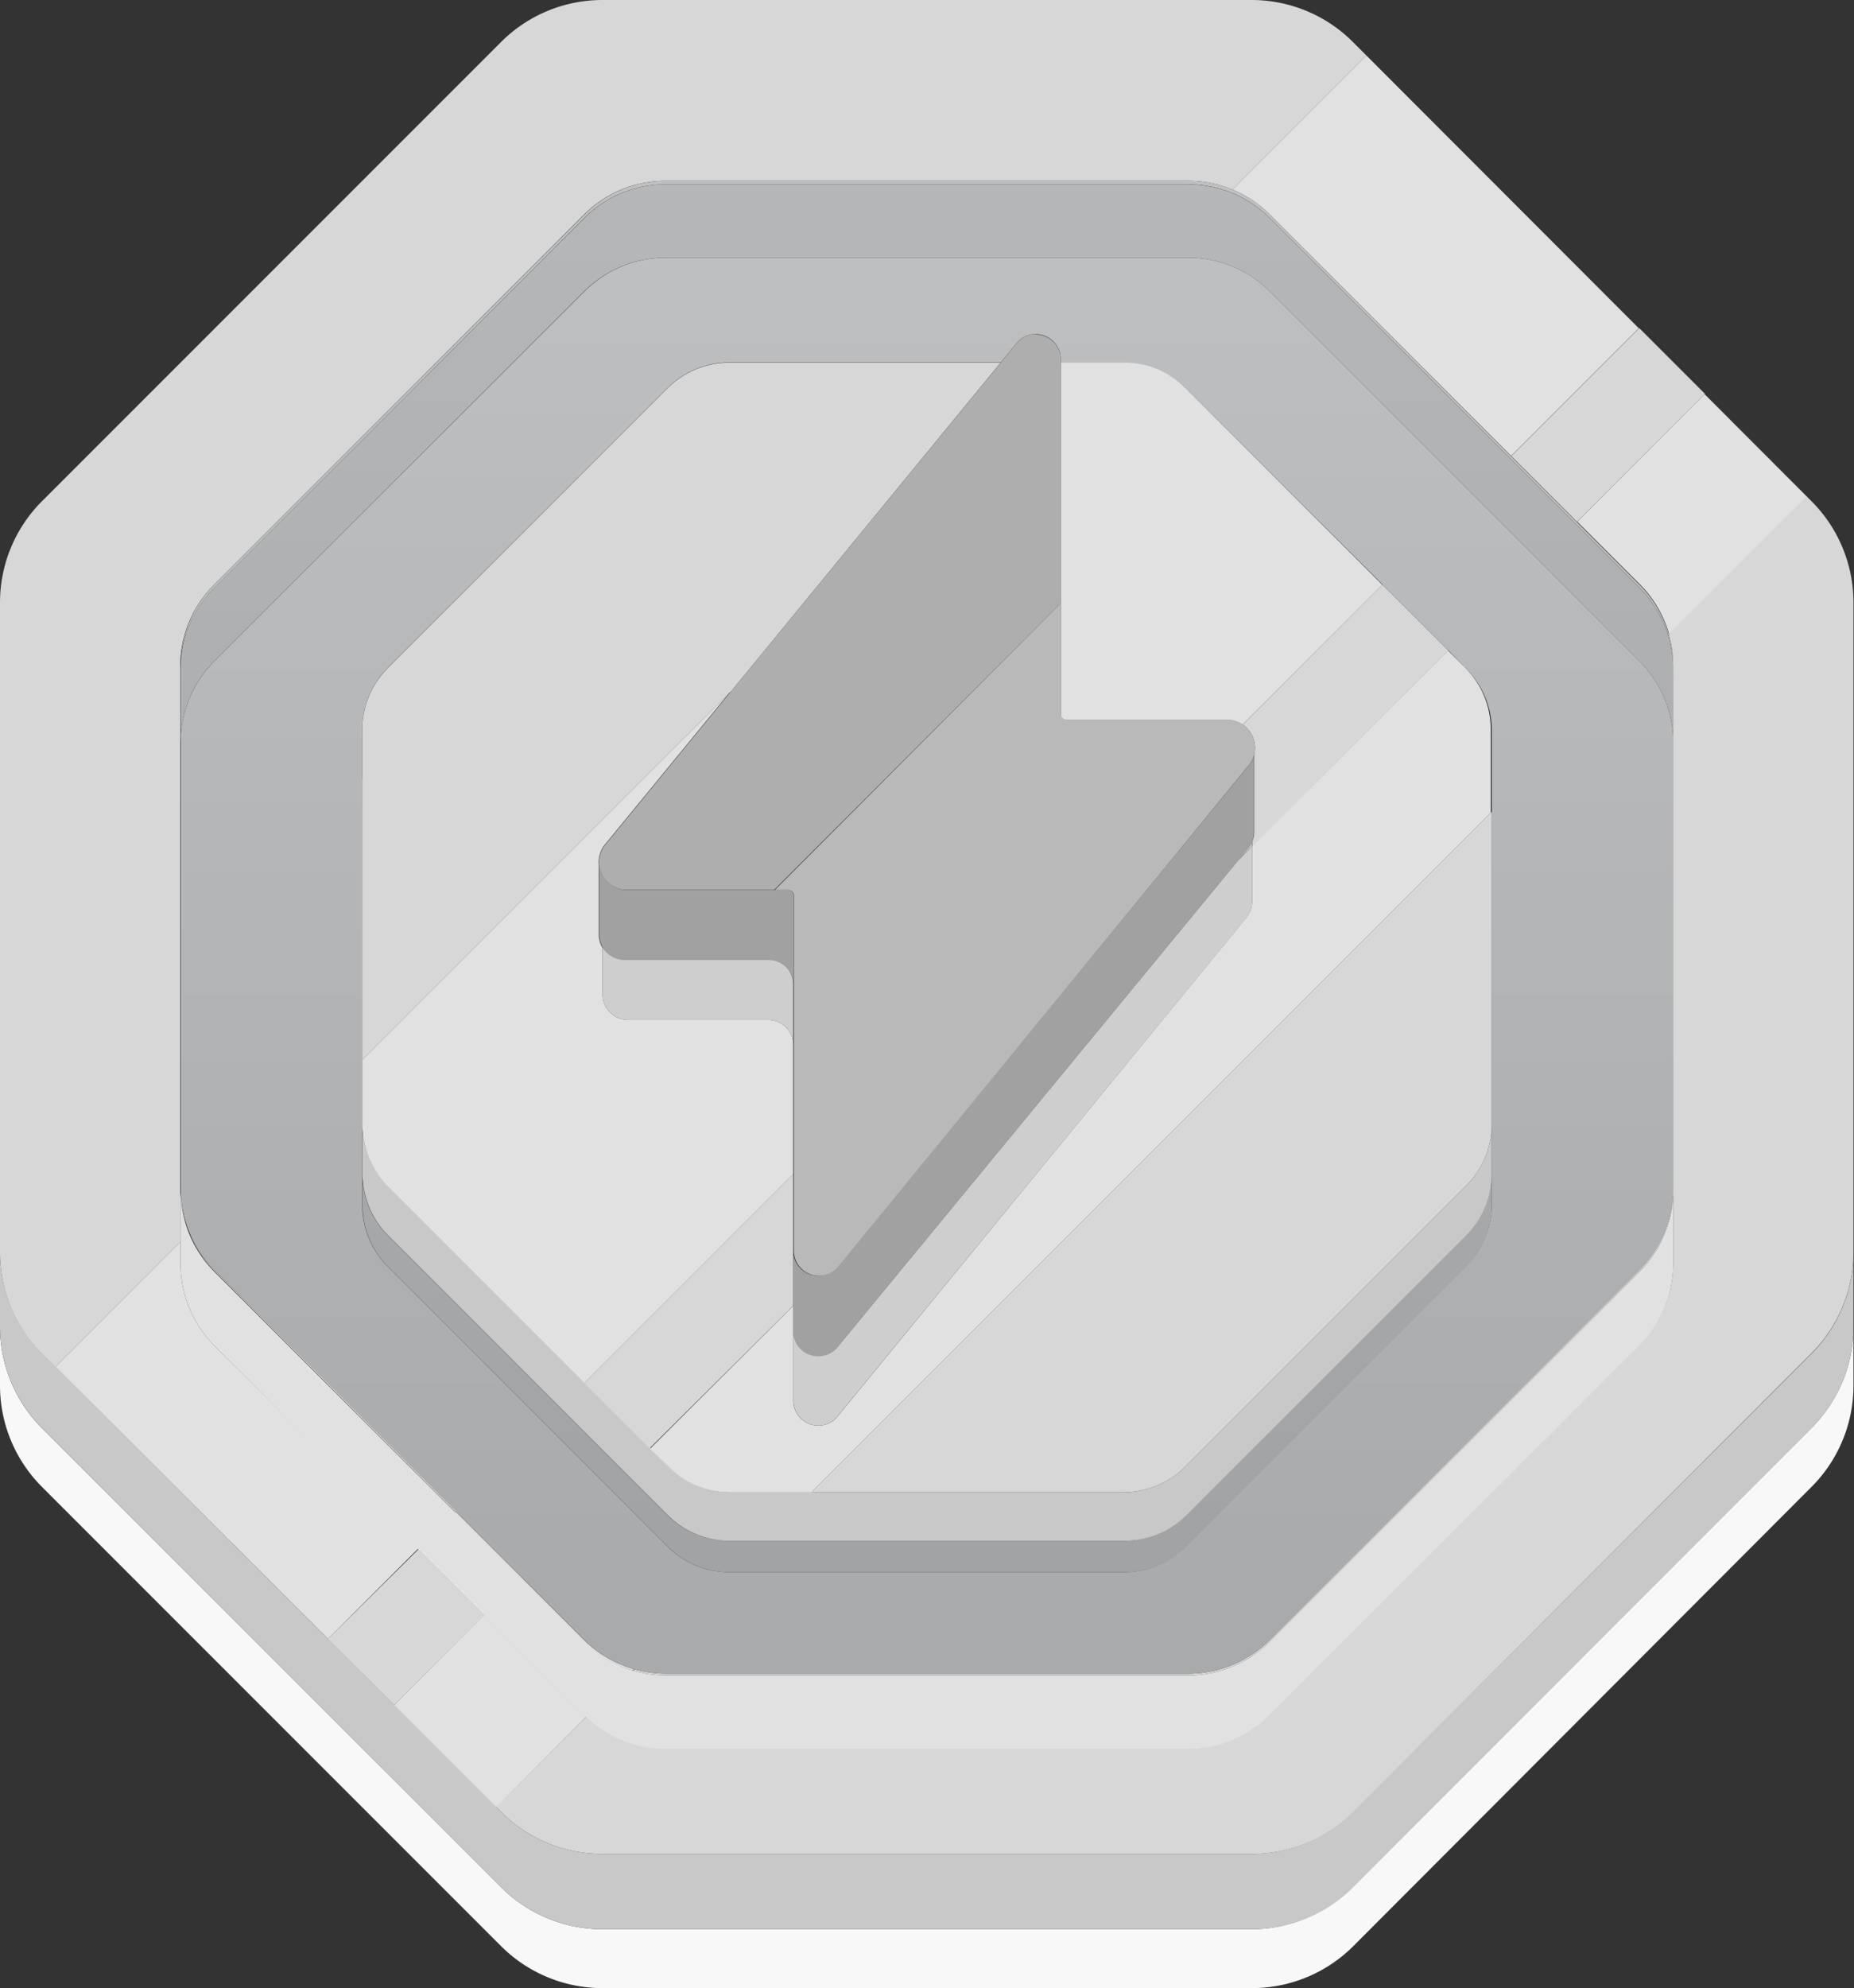 <svg xmlns="http://www.w3.org/2000/svg" xmlns:xlink="http://www.w3.org/1999/xlink" viewBox="0 0 139.19 149.21"><rect x="0" y="0" width="139.19" height="149.21" fill="#333333" stroke="none"/><defs><style>.cls-1{fill:none;}.cls-2{fill:#f8f8f8;}.cls-3{fill:#c8c8c8;}.cls-4{fill:#d7d7d7;}.cls-5{clip-path:url(#clip-path);}.cls-6{fill:#e1e1e1;}.cls-7{fill:url(#linear-gradient);}.cls-8{fill:url(#linear-gradient-2);}.cls-9{clip-path:url(#clip-path-2);}.cls-10{fill:#c5c5c5;}.cls-11{fill:#cecece;}.cls-12{fill:#a1a1a1;}.cls-13{fill:#aeaeae;}.cls-14{fill:#b9b9b9;}</style><clipPath id="clip-path"><path class="cls-1" d="M94,0H45.22a10.76,10.76,0,0,0-7.6,3.15L3.15,37.62A10.76,10.76,0,0,0,0,45.22V94a10.76,10.76,0,0,0,3.15,7.6L37.62,136a10.75,10.75,0,0,0,7.6,3.15H94a10.75,10.75,0,0,0,7.6-3.15L136,101.57a10.75,10.75,0,0,0,3.15-7.6V45.22a10.75,10.75,0,0,0-3.15-7.6L101.57,3.15A10.76,10.76,0,0,0,94,0"/></clipPath><linearGradient id="linear-gradient" x1="-7862.02" y1="3872.77" x2="-7861.17" y2="3872.77" gradientTransform="matrix(0, -163.56, -163.56, 0, 633514.81, -1285794.81)" gradientUnits="userSpaceOnUse"><stop offset="0" stop-color="#a8aaac"/><stop offset="1" stop-color="#c5c7c8"/></linearGradient><linearGradient id="linear-gradient-2" x1="-7862.02" y1="3872.77" x2="-7861.17" y2="3872.77" gradientTransform="matrix(0, -163.56, -163.56, 0, 633514.81, -1285794.81)" gradientUnits="userSpaceOnUse"><stop offset="0" stop-color="#a1a2a4"/><stop offset="1" stop-color="#bcbdbf"/></linearGradient><clipPath id="clip-path-2"><path class="cls-1" d="M84.43,27.22H54.75a6.55,6.55,0,0,0-4.63,1.92l-21,21a6.55,6.55,0,0,0-1.92,4.63V84.43a6.54,6.54,0,0,0,1.92,4.63l21,21A6.55,6.55,0,0,0,54.75,112H84.43A6.55,6.55,0,0,0,89.06,110l21-21A6.55,6.55,0,0,0,112,84.43V54.75A6.55,6.55,0,0,0,110,50.12l-21-21a6.55,6.55,0,0,0-4.63-1.92"/></clipPath></defs><title>Cha-0</title><g id="Layer_2" data-name="Layer 2"><g id="Layer_1-2" data-name="Layer 1"><path class="cls-2" d="M0,55.25H0V104a10.76,10.76,0,0,0,3.15,7.6l34.47,34.47a10.76,10.76,0,0,0,7.6,3.15H94a10.76,10.76,0,0,0,7.6-3.15L136,111.6a10.75,10.75,0,0,0,3.15-7.6V99.58a10.75,10.75,0,0,1-3.15,7.6l-34.47,34.47A10.76,10.76,0,0,1,94,144.8H45.22a10.76,10.76,0,0,1-7.6-3.15L3.15,107.19A10.76,10.76,0,0,1,0,99.58V55.25"/><path class="cls-3" d="M0,50.84H0V99.58a10.76,10.76,0,0,0,3.15,7.6l34.47,34.47a10.76,10.76,0,0,0,7.6,3.15H94a10.76,10.76,0,0,0,7.6-3.15L136,107.19a10.75,10.75,0,0,0,3.15-7.6h0V94a10.75,10.75,0,0,1-3.15,7.6L101.57,136a10.75,10.75,0,0,1-7.6,3.15H45.22a10.75,10.75,0,0,1-7.6-3.15L3.15,101.57A10.76,10.76,0,0,1,0,94V50.84"/><path class="cls-4" d="M34.23,113.46l-.07.07,4.93,4.93.07-.07-4.93-4.93m88.82-88.82-9.59,9.59,4.93,4.93L128,29.56l-4.93-4.93M94,0H45.22a10.76,10.76,0,0,0-7.6,3.15L3.15,37.62A10.76,10.76,0,0,0,0,45.22V94a10.76,10.76,0,0,0,3.15,7.6L37.62,136a10.75,10.75,0,0,0,7.6,3.15H94a10.75,10.75,0,0,0,7.6-3.15L136,101.57a10.75,10.75,0,0,0,3.15-7.6h0V45.22a10.75,10.75,0,0,0-3.15-7.6l-.38-.38L125.28,47.6a8.66,8.66,0,0,1,.33,2.37v.26h0v5.5h0V89.21a8.66,8.66,0,0,1-2.54,6.12L95.33,123.08a8.65,8.65,0,0,1-6.12,2.54H50a8.66,8.66,0,0,1-2.37-.33l-.1.1a8.67,8.67,0,0,0,2.47.36H89.21a8.65,8.65,0,0,0,6.12-2.54l27.75-27.75a8.65,8.65,0,0,0,2.54-6.12v5.5a8.65,8.65,0,0,1-2.54,6.12L95.33,128.71a8.65,8.65,0,0,1-6.12,2.54H50a8.66,8.66,0,0,1-6-2.38l-6.78,6.78L29.56,128l6.78-6.78-4.93-4.93L24.63,123,4.17,102.59l9.4-9.4V89.34a8.65,8.65,0,0,0,.62,3.22l0,0a8.65,8.65,0,0,1-.66-3.32V50a8.66,8.66,0,0,1,2.54-6.12L43.85,16.1A8.66,8.66,0,0,1,50,13.57H89.21a8.66,8.66,0,0,1,3.32.66L102.59,4.17l-1-1A10.76,10.76,0,0,0,94,0"/><g class="cls-5"><path class="cls-6" d="M13.57,93.19l-9.4,9.4L24.63,123l6.78-6.78L16.1,101a8.66,8.66,0,0,1-2.54-6.12V93.19m.66-.66,0,0a8.66,8.66,0,0,0,1.91,2.9l18.06,18.06.07-.07L16.1,95.33a8.67,8.67,0,0,1-1.88-2.81M102.59,4.17h0L92.53,14.23a8.65,8.65,0,0,1,2.8,1.87l18.12,18.12,9.59-9.59L102.59,4.17"/><path class="cls-6" d="M36.34,121.2,29.56,128l7.67,7.67L44,128.87l-.16-.16-7.51-7.51m2.82-2.82-.07.07,4.76,4.76a8.65,8.65,0,0,0,3.65,2.17l.1-.1a8.65,8.65,0,0,1-3.75-2.2l-4.7-4.7M128,29.56h0l-9.59,9.59,4.7,4.7a8.65,8.65,0,0,1,2.2,3.75l10.37-10.37L128,29.56"/></g><path class="cls-7" d="M75.12,27.22l1.19-1.45a1.82,1.82,0,0,1,1.43-.69A1.88,1.88,0,0,1,79.64,27v.26h4.79a6.55,6.55,0,0,1,4.63,1.92L103.8,43.88l4.93,4.93L110,50.12A6.55,6.55,0,0,1,112,54.75V84.43h0V88.1h0v2.36A6.55,6.55,0,0,1,110,95.09l-21,21A6.55,6.55,0,0,1,84.43,118H54.75a6.55,6.55,0,0,1-4.63-1.92l-21-21a6.54,6.54,0,0,1-1.92-4.63V60.78h0V58.42h0V54.75a6.55,6.55,0,0,1,1.92-4.63l21-21a6.55,6.55,0,0,1,4.63-1.92H75.12M89.21,13.57H50a8.66,8.66,0,0,0-6.12,2.53L16.1,43.85A8.66,8.66,0,0,0,13.57,50V89.21a8.66,8.66,0,0,0,2.54,6.12l18.12,18.12,4.93,4.93,4.7,4.7A8.66,8.66,0,0,0,50,125.62H89.21a8.65,8.65,0,0,0,6.12-2.54l27.75-27.74a8.66,8.66,0,0,0,2.54-6.12V55.74a8.65,8.65,0,0,0-2.54-6.12L95.33,21.87a8.66,8.66,0,0,0-6.12-2.53H50a8.66,8.66,0,0,0-6.12,2.53L16.1,49.62a8.66,8.66,0,0,0-2.54,6.12v-5.5a8.66,8.66,0,0,1,2.54-6.12L43.85,16.37A8.66,8.66,0,0,1,50,13.83H89.21a8.66,8.66,0,0,1,6.12,2.53l27.75,27.75a8.66,8.66,0,0,1,2.54,6.12V50a8.65,8.65,0,0,0-2.54-6.12l-4.7-4.7-4.93-4.93L95.33,16.1a8.65,8.65,0,0,0-6.12-2.53"/><path class="cls-8" d="M89.21,13.83H50a8.66,8.66,0,0,0-6.12,2.53L16.1,44.11a8.66,8.66,0,0,0-2.54,6.12v5.5a8.66,8.66,0,0,1,2.54-6.12L43.85,21.87A8.66,8.66,0,0,1,50,19.34H89.21a8.66,8.66,0,0,1,6.12,2.53l27.75,27.75a8.65,8.65,0,0,1,2.54,6.12v-5.5a8.66,8.66,0,0,0-2.54-6.12L95.33,16.37a8.66,8.66,0,0,0-6.12-2.53"/><path class="cls-6" d="M125.62,89.34a8.65,8.65,0,0,1-2.54,6.12L95.33,123.21a8.65,8.65,0,0,1-6.12,2.54H50a8.66,8.66,0,0,1-6.12-2.54l-4.76-4.76-4.93-4.93L16.1,95.46a8.66,8.66,0,0,1-2.54-6.12v5.5A8.66,8.66,0,0,0,16.1,101l15.3,15.3,4.93,4.93,7.51,7.51.16.16a8.66,8.66,0,0,0,6,2.38H89.21a8.65,8.65,0,0,0,6.12-2.54L123.08,101a8.65,8.65,0,0,0,2.54-6.12v-5.5"/><path class="cls-8" d="M27.22,60.78h0V90.46a6.54,6.54,0,0,0,1.92,4.63l21,21A6.55,6.55,0,0,0,54.75,118H84.43a6.55,6.55,0,0,0,4.63-1.92l21-21A6.55,6.55,0,0,0,112,90.46V88.1A6.55,6.55,0,0,1,110,92.73l-21,21a6.55,6.55,0,0,1-4.63,1.92H54.75a6.55,6.55,0,0,1-4.63-1.92l-21-21a6.54,6.54,0,0,1-1.92-4.63V60.78"/><path class="cls-3" d="M27.22,58.42h0V88.1a6.54,6.54,0,0,0,1.92,4.63l21,21a6.55,6.55,0,0,0,4.63,1.92H84.43a6.55,6.55,0,0,0,4.63-1.92l21-21A6.55,6.55,0,0,0,112,88.1h0V84.43A6.55,6.55,0,0,1,110,89.06l-21,21A6.55,6.55,0,0,1,84.43,112H54.75A6.55,6.55,0,0,1,50.12,110l-21-21a6.54,6.54,0,0,1-1.92-4.63v-26"/><path class="cls-4" d="M103.8,43.88,93.3,54.39a2.12,2.12,0,0,1,.92,1.73,2,2,0,0,1-.06.5v5.81a1.91,1.91,0,0,1-.14.73v.37l14.71-14.71-4.93-4.93M75.12,27.22H54.75a6.55,6.55,0,0,0-4.63,1.92l-21,21a6.55,6.55,0,0,0-1.92,4.63V84.43a6.54,6.54,0,0,0,1.92,4.63l21,21A6.55,6.55,0,0,0,54.75,112H84.43A6.55,6.55,0,0,0,89.06,110l21-21A6.55,6.55,0,0,0,112,84.43h0V60.92l-51,51H54.75A6.55,6.55,0,0,1,50.12,110l-1.32-1.32L59.55,98V94s0-.05,0-.08V88.13L43.88,103.8,29.14,89.06a6.54,6.54,0,0,1-1.92-4.63V79.54L54.95,51.81,75.12,27.22"/><g class="cls-9"><path class="cls-6" d="M54.95,51.81,27.22,79.54v4.89a6.54,6.54,0,0,0,1.92,4.63L43.88,103.8,59.55,88.13V78.35a1.88,1.88,0,0,0-1.88-1.8H47.15a1.91,1.91,0,0,1-1.91-1.91V71.15a1.9,1.9,0,0,1-.28-1l0-5.27a2.06,2.06,0,0,1,.46-1.5l9.5-11.58M84.43,27.22H79.64v5.63s0,.08,0,.11V53.67a.43.43,0,0,0,.43.37H92.13a2.06,2.06,0,0,1,1.16.35L103.8,43.88,89.06,29.14a6.55,6.55,0,0,0-4.63-1.92"/><path class="cls-6" d="M108.73,48.81h0L94,63.52v4.15a1.9,1.9,0,0,1-.43,1.21L62.88,106.31a1.83,1.83,0,0,1-1.43.69,1.87,1.87,0,0,1-1.89-1.88V98L48.81,108.73,50.12,110A6.55,6.55,0,0,0,54.75,112h6.17l51-51V54.75A6.55,6.55,0,0,0,110,50.12l-1.32-1.32"/></g><path class="cls-10" d="M94,63.15a1.89,1.89,0,0,1-.29.48l-.83,1L94,63.52v-.37"/><path class="cls-11" d="M94,63.52,92.9,64.64l-30,36.43a1.83,1.83,0,0,1-1.43.69,1.87,1.87,0,0,1-1.9-1.88v5.25A1.87,1.87,0,0,0,61.44,107a1.83,1.83,0,0,0,1.43-.69L93.59,68.88A1.9,1.9,0,0,0,94,67.67V63.52"/><path class="cls-11" d="M45.24,71.15v3.49a1.91,1.91,0,0,0,1.91,1.91H57.67a1.88,1.88,0,0,1,1.88,1.8v-4.5A1.88,1.88,0,0,0,57.67,72l-10.8,0a1.9,1.9,0,0,1-1.63-.92"/><path class="cls-12" d="M45,64.89l0,5.27a1.9,1.9,0,0,0,1.9,1.9l10.8,0a1.88,1.88,0,0,1,1.88,1.8V67.23a.42.42,0,0,0-.43-.43H47.05A2.08,2.08,0,0,1,45,64.89m49.18-8.27a2.08,2.08,0,0,1-.42.82L62.88,95.06a1.83,1.83,0,0,1-1.44.69A1.87,1.87,0,0,1,59.55,94v5.92a1.87,1.87,0,0,0,1.9,1.88,1.83,1.83,0,0,0,1.43-.69l30-36.43.83-1a1.89,1.89,0,0,0,.29-.48,1.91,1.91,0,0,0,.14-.73V56.61M79.64,32.84V53.62a.4.4,0,0,0,0,.05V33s0-.08,0-.11"/><path class="cls-13" d="M77.75,25.08a1.82,1.82,0,0,0-1.43.69l-1.19,1.45L54.95,51.81l-9.5,11.58a2.08,2.08,0,0,0,1.61,3.4H59.12a.42.42,0,0,1,.43.43v0a.42.42,0,0,0-.43-.43h-1L79.64,45.27V27a1.88,1.88,0,0,0-1.9-1.89"/><path class="cls-14" d="M79.64,45.27h0L58.17,66.8h1a.42.42,0,0,1,.43.43V93.87a1.87,1.87,0,0,0,1.89,1.88,1.83,1.83,0,0,0,1.44-.69L93.75,57.44a2,2,0,0,0,.47-1.32,2.12,2.12,0,0,0-.92-1.73A2.06,2.06,0,0,0,92.13,54H80.07a.43.43,0,0,1-.43-.37.4.4,0,0,1,0-.05V45.27"/></g></g></svg>
